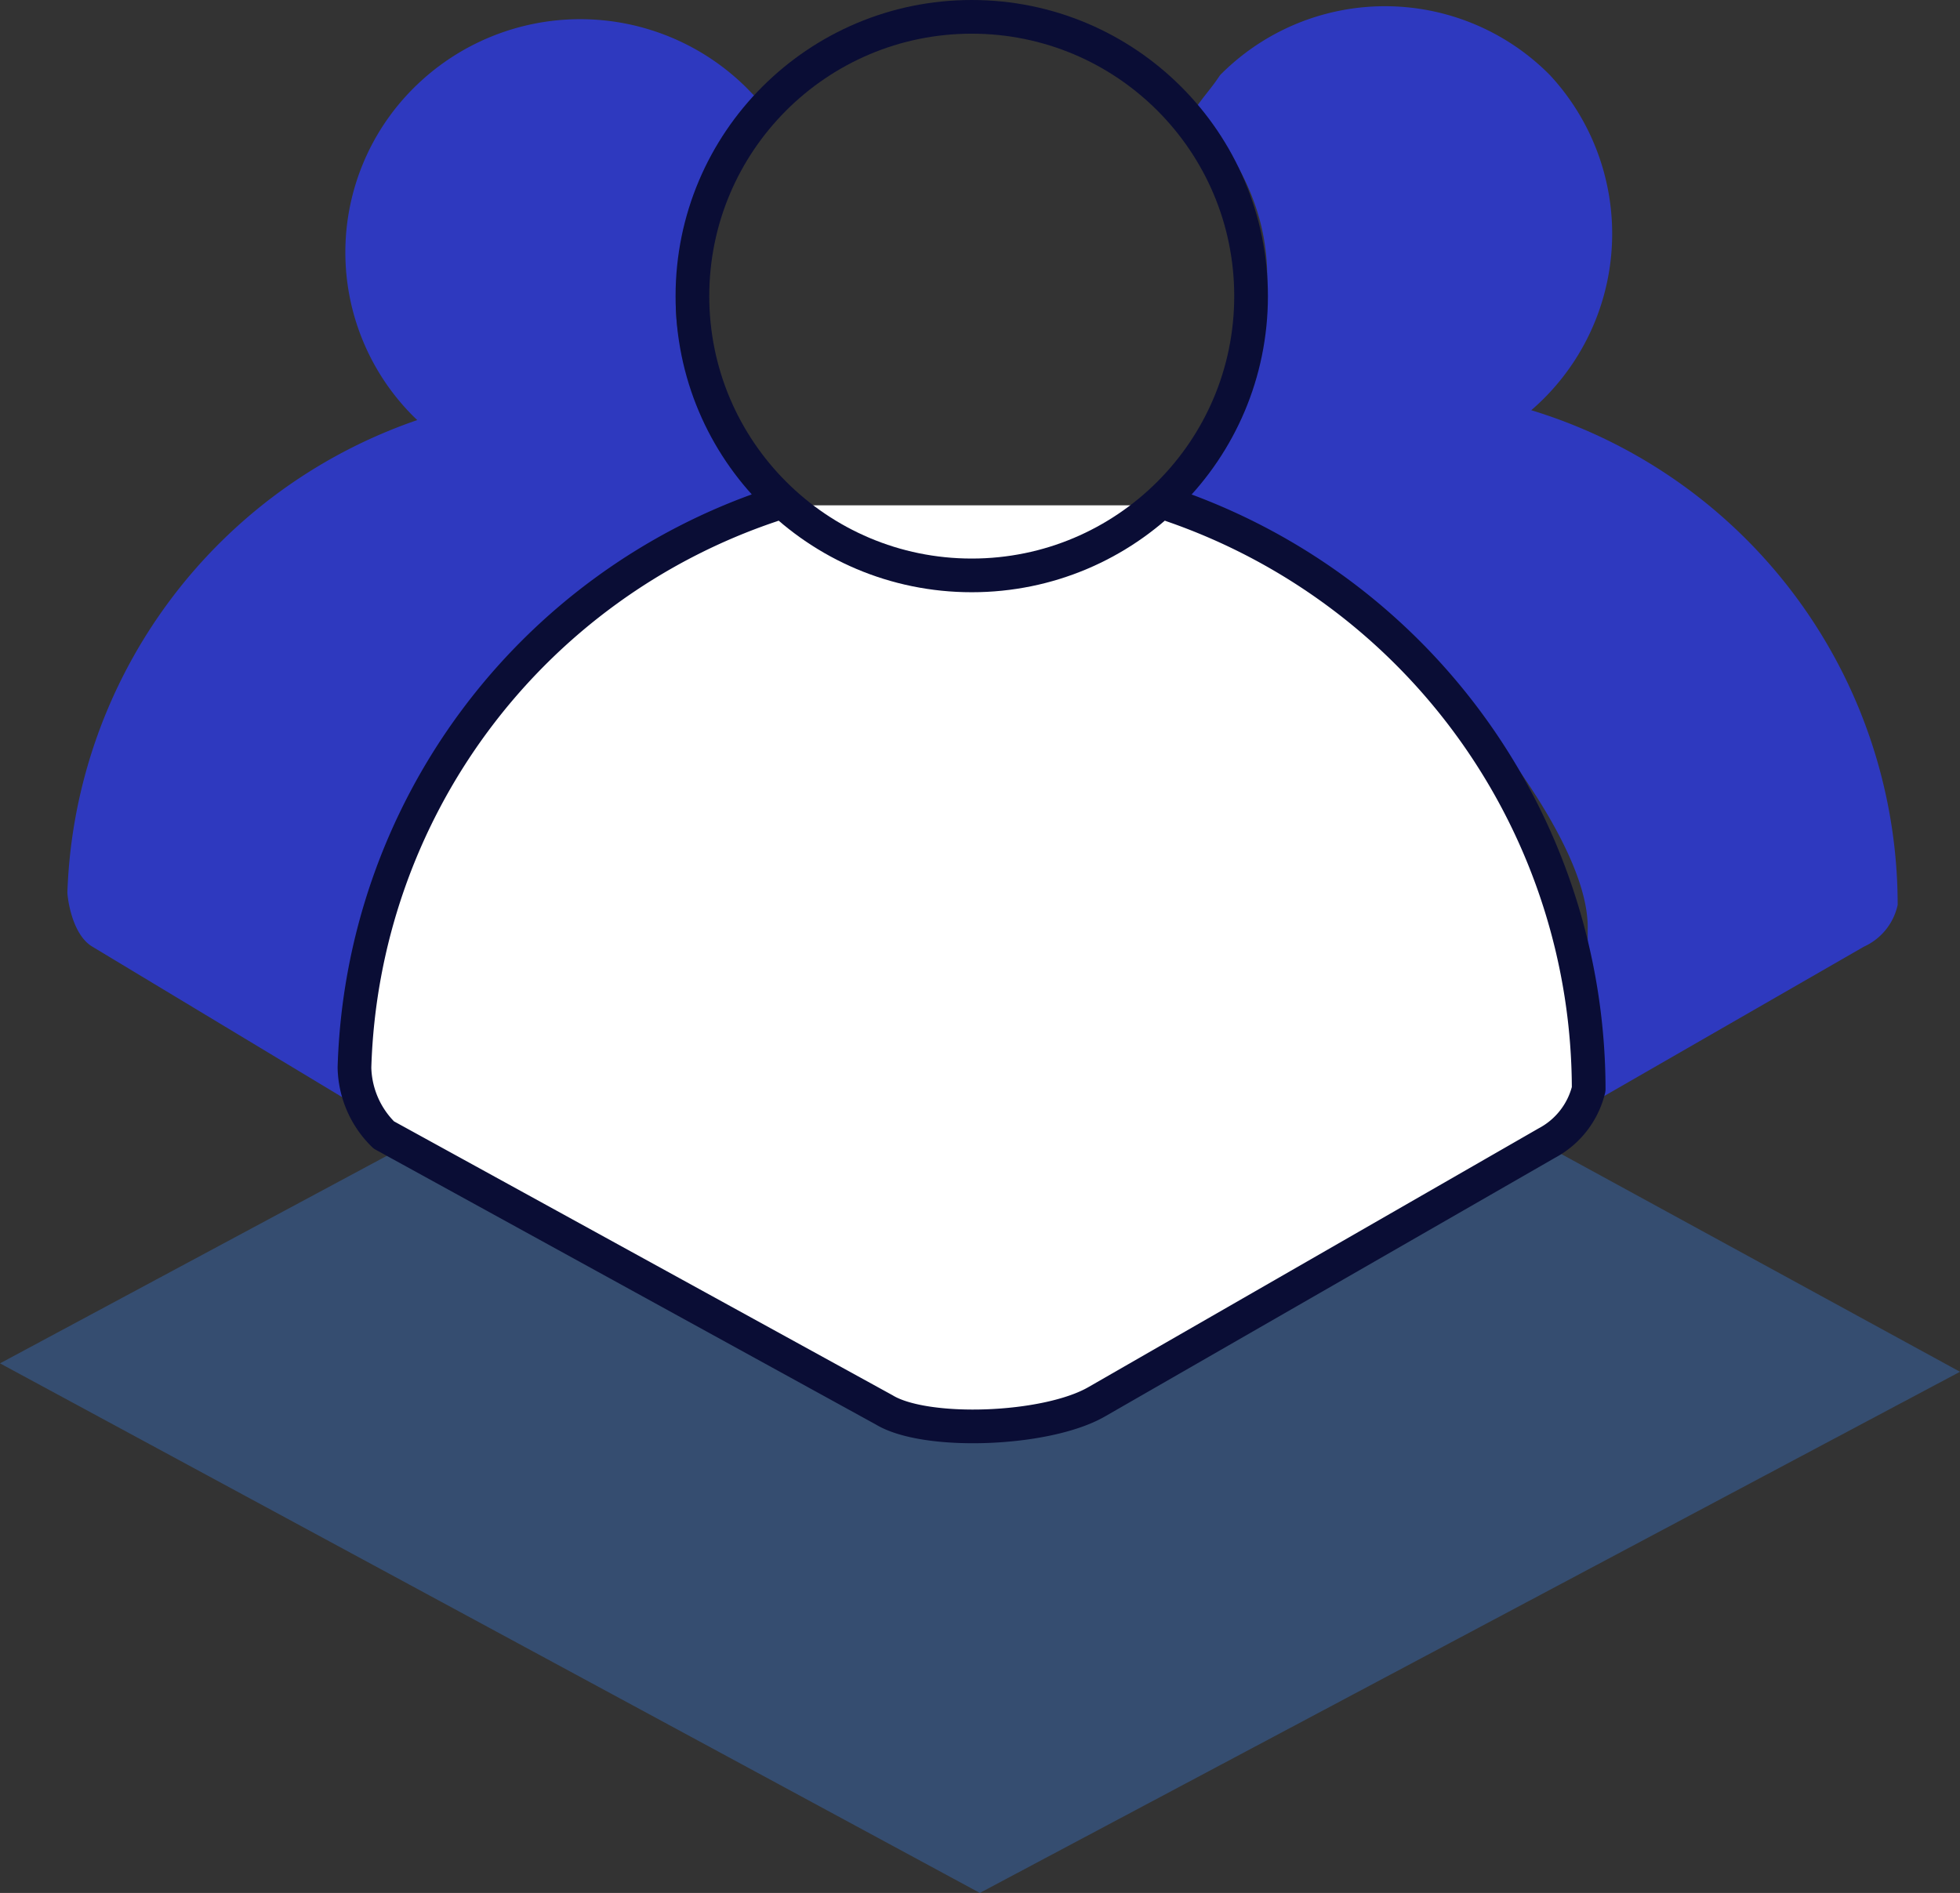 <svg xmlns="http://www.w3.org/2000/svg" viewBox="0 0 58.17 56.19"><rect x="0" y="0" width="58.17" height="56.19" fill="#333333" stroke="none"/><defs><style>.cls-1{fill:#3b8bff;opacity:0.3;}.cls-2{fill:#2e39bf;}.cls-3{fill:#fff;}.cls-3,.cls-4{stroke:#0a0d35;stroke-linecap:round;stroke-linejoin:round;}.cls-4{fill:none;}</style></defs><title>section6</title><g id="Layer_2" data-name="Layer 2"><g id="Layer_1-2" data-name="Layer 1"><polyline class="cls-1" points="11.76 34.16 27.47 37.99 29.08 38.37 30.32 37.87 46.16 34.16 58.17 40.72 29.08 56.19 0 40.47 11.76 34.16"/><path class="cls-2" d="M16.21,18.57a11.9,11.9,0,0,1,4.95-3.1c.5,0,1.36-.74,1.24-1.23-1.24-1.24-1.11-2-1.61-2.11-1-.12-2.6-.49-3.59-.49A15.38,15.38,0,0,0,2,26.49c0,.12.12,1.24.74,1.61l8,4.82a11.48,11.48,0,0,1,.49-6.31S13.74,21,16.21,18.57Z"/><path class="cls-2" d="M22.15,2.6l.37.38c-1.48,1.36-.86,1.36-2.1,3.83-1.24,3.71,1.11,5.94.87,6.19a7,7,0,0,1-9-.62,6.88,6.88,0,0,1,0-9.78A7,7,0,0,1,22.15,2.6Z"/><path class="cls-2" d="M47.15,32.8l8.17-4.7a1.77,1.77,0,0,0,1-1.24h0A15.35,15.35,0,0,0,41,11.51a16.84,16.84,0,0,0-4.45.62c-.62.62-.62,2.23-1.86,2.85,0,.12,2.48-.62,7.43,4.33,1.73,1.73,5.07,5.82,5,8.29Z"/><path class="cls-2" d="M46,2.23a6.92,6.92,0,0,1-9.53,10c-.13-.13,3.22-4.46-1-9,.25-.37.49-.62.74-1A6.88,6.88,0,0,1,46,2.23Z"/><path class="cls-3" d="M22.9,15A18.17,18.17,0,0,0,10.52,31.69a2.88,2.88,0,0,0,.87,2l14.85,8.16c1.23.75,4.82.62,6.31-.24l13.36-7.68a2.47,2.47,0,0,0,1.24-1.6h0A18.35,18.35,0,0,0,34.78,15"/><circle class="cls-4" cx="28.84" cy="8.79" r="8.29"/></g></g></svg>